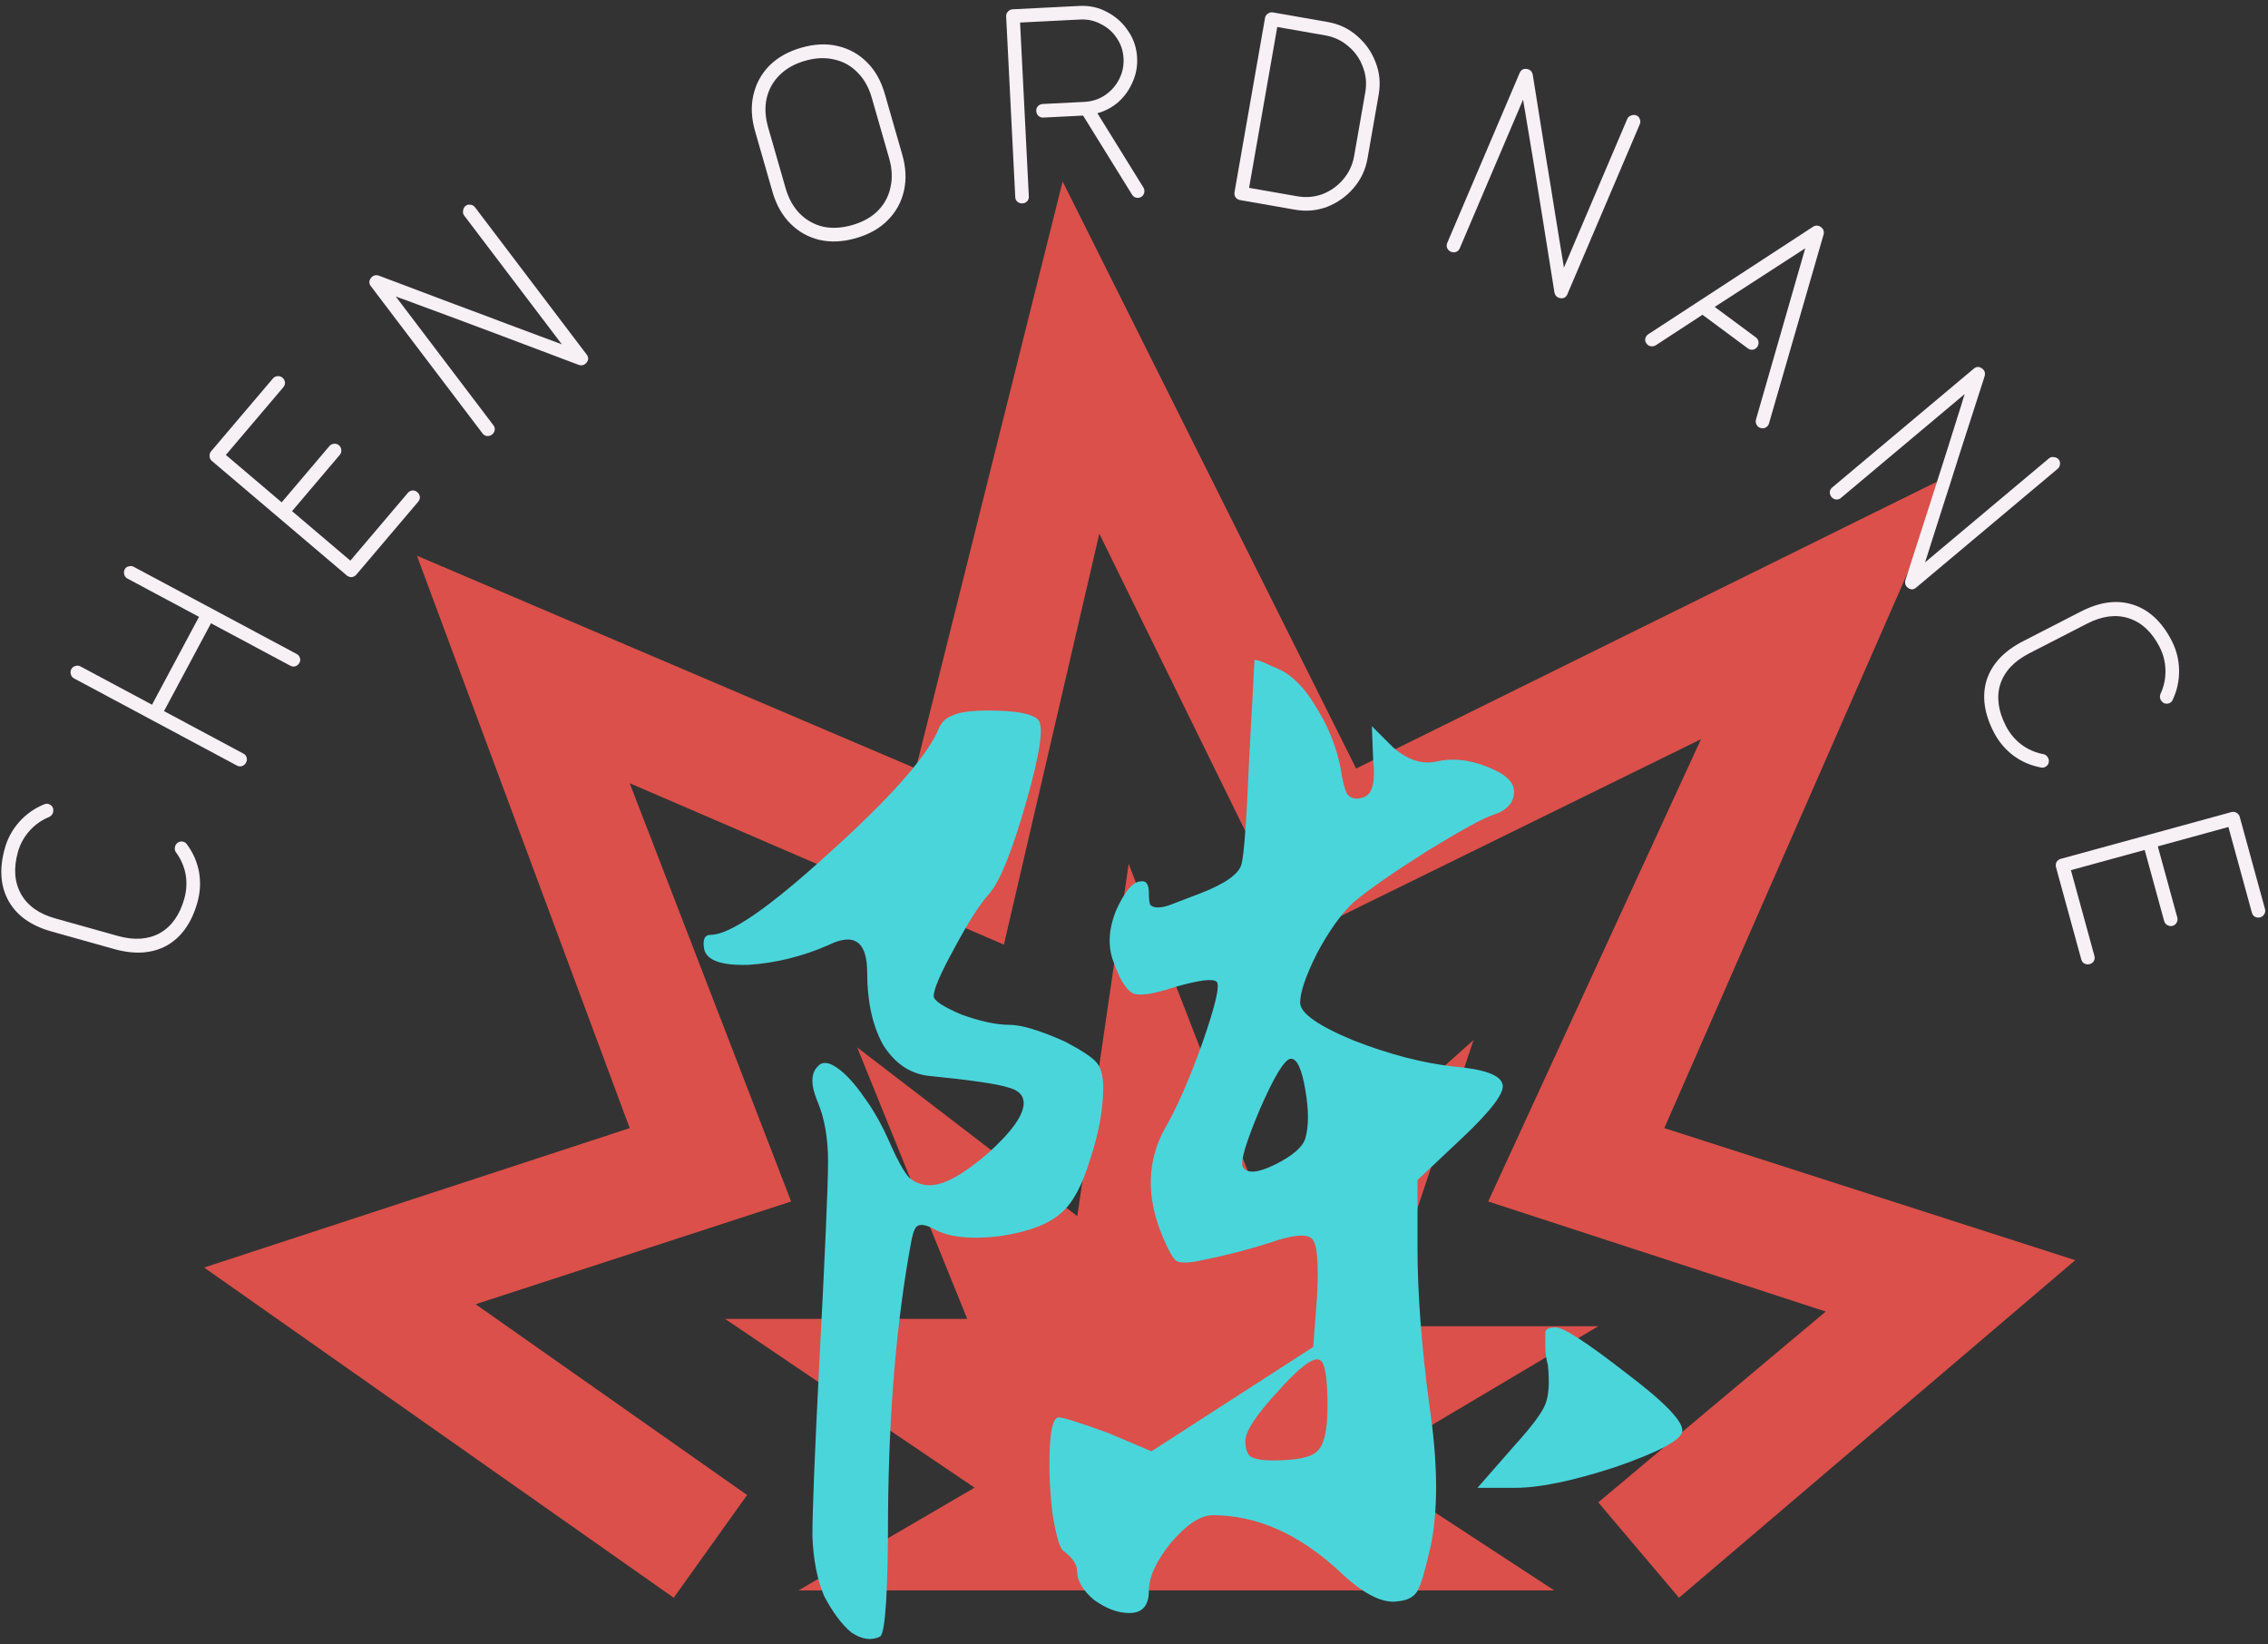 <svg width="200" height="145" viewBox="0 0 200 145" fill="none" xmlns="http://www.w3.org/2000/svg">
<rect x="0" y="0" width="200" height="145" fill="#333333" stroke="none"/>
<path d="M65.882 131.824L59.412 140.882L18 111.765L55.529 99.471L36.765 49L80.765 67.765L93.706 16L119.588 67.765L172 41.882L146.765 99.471L183 111.118L148.059 140.882L140.941 132.471L161 115.647L131.235 105.941L150 65.176L114.412 82.647L96.941 47.059L88.529 83.294L55.529 69.059L69.765 105.941L41.941 115L65.882 131.824Z" fill="#DB504A"/>
<path d="M120.235 129.235L137.059 140.235H70.412L85.941 131.176L63.941 116.294H85.294L75.588 92.353L95 107.235L99.529 76.176L111.824 107.882L129.941 91.706L121.529 116.941H140.941L120.235 129.235Z" fill="#DB504A"/>
<path d="M136.501 120.379C136.347 119.842 136.271 119.305 136.271 118.769C136.271 118.232 136.271 117.81 136.271 117.504C136.271 117.197 136.577 117.044 137.191 117.044C137.881 117.044 139.951 118.385 143.401 121.069C146.851 123.675 148.499 125.4 148.346 126.244C148.192 127.01 146.237 128.045 142.481 129.349C138.724 130.575 135.772 131.189 133.626 131.189H130.291L133.511 127.509C135.044 125.822 135.964 124.595 136.271 123.829C136.577 123.062 136.654 121.912 136.501 120.379ZM82.681 64.489C82.911 63.799 83.332 63.339 83.946 63.109C84.559 62.802 85.632 62.649 87.166 62.649C89.542 62.649 90.999 62.917 91.536 63.454C92.072 63.99 91.727 66.406 90.501 70.699C89.274 74.992 88.201 77.675 87.281 78.749C86.437 79.669 85.402 81.279 84.176 83.579C82.949 85.802 82.336 87.221 82.336 87.834C82.336 88.217 83.141 88.754 84.751 89.444C86.437 90.057 87.856 90.364 89.006 90.364C90.079 90.364 91.727 90.862 93.951 91.859C95.407 92.626 96.327 93.239 96.711 93.699C97.094 94.159 97.286 94.887 97.286 95.884C97.286 97.8 96.902 99.909 96.136 102.209C95.446 104.509 94.602 106.08 93.606 106.924C92.532 107.92 90.731 108.61 88.201 108.994C85.671 109.3 83.754 109.109 82.451 108.419C81.761 108.035 81.262 107.92 80.956 108.074C80.726 108.15 80.534 108.572 80.381 109.339C79.077 116.315 78.387 124.327 78.311 133.374C78.311 140.274 78.081 143.915 77.621 144.299C76.854 144.682 76.011 144.567 75.091 143.954C74.247 143.264 73.442 142.19 72.676 140.734C72.062 139.277 71.717 137.514 71.641 135.444C71.641 133.297 71.832 128.429 72.216 120.839C72.752 110.642 73.021 104.509 73.021 102.439C73.021 100.369 72.714 98.606 72.101 97.149C71.487 95.692 71.487 94.657 72.101 94.044C72.484 93.584 73.059 93.622 73.826 94.159C74.592 94.695 75.397 95.577 76.241 96.804C77.084 97.954 77.851 99.334 78.541 100.944C79.154 102.324 79.691 103.282 80.151 103.819C80.687 104.279 81.301 104.509 81.991 104.509C83.217 104.509 84.904 103.589 87.051 101.749C89.197 99.832 90.271 98.337 90.271 97.264C90.271 96.574 89.811 96.114 88.891 95.884C87.971 95.577 85.594 95.232 81.761 94.849C80.151 94.619 78.847 93.699 77.851 92.089C76.931 90.402 76.471 88.294 76.471 85.764C76.471 83.004 75.321 82.199 73.021 83.349C70.721 84.346 68.382 84.921 66.006 85.074C63.629 85.15 62.326 84.691 62.096 83.694C61.942 82.85 62.134 82.429 62.671 82.429C64.357 82.429 67.807 80.052 73.021 75.299C78.311 70.546 81.531 66.942 82.681 64.489ZM110.626 58.164C111.009 58.24 111.354 58.355 111.661 58.509C111.967 58.662 112.312 58.816 112.696 58.969C113.922 59.505 115.034 60.617 116.031 62.304C117.104 63.99 117.832 65.792 118.216 67.709C118.369 68.782 118.561 69.549 118.791 70.009C119.097 70.392 119.519 70.507 120.056 70.354C120.976 70.201 121.321 69.089 121.091 67.019L120.976 64.029L122.816 65.869C124.119 67.019 125.422 67.441 126.726 67.134C128.106 66.827 129.562 66.981 131.096 67.594C132.706 68.207 133.511 68.936 133.511 69.779C133.511 70.775 132.897 71.466 131.671 71.849C130.751 72.156 128.796 73.229 125.806 75.069C122.892 76.909 120.746 78.404 119.366 79.554C118.292 80.55 117.219 82.046 116.146 84.039C115.149 86.032 114.651 87.489 114.651 88.409C114.651 89.329 116.222 90.441 119.366 91.744C122.509 92.971 125.461 93.737 128.221 94.044C130.827 94.274 132.246 94.772 132.476 95.539C132.782 96.229 131.594 97.839 128.911 100.369L125.001 104.049V110.029C125.001 114.015 125.346 118.615 126.036 123.829C126.802 128.965 126.841 133.144 126.151 136.364C125.691 138.434 125.307 139.737 125.001 140.274C124.694 140.81 124.119 141.117 123.276 141.194C121.896 141.424 120.132 140.504 117.986 138.434C114.459 135.214 110.779 133.604 106.946 133.604C105.872 133.604 104.646 134.409 103.266 136.019C101.962 137.629 101.311 139.047 101.311 140.274C101.311 141.577 100.736 142.229 99.586 142.229C98.589 142.229 97.554 141.845 96.481 141.079C95.484 140.235 94.986 139.392 94.986 138.549C94.986 137.935 94.564 137.322 93.721 136.709C93.414 136.402 93.107 135.29 92.801 133.374C92.571 131.38 92.494 129.502 92.571 127.739C92.647 125.899 92.916 124.979 93.376 124.979C93.759 124.979 95.216 125.439 97.746 126.359L101.541 127.969L115.801 118.769L116.146 114.284C116.299 111.294 116.146 109.607 115.686 109.224C115.226 108.764 113.999 108.879 112.006 109.569C110.089 110.182 108.172 110.68 106.256 111.064C104.952 111.37 104.109 111.409 103.726 111.179C103.419 110.949 102.997 110.182 102.461 108.879C101.081 105.505 101.157 102.4 102.691 99.564C103.764 97.724 104.876 95.194 106.026 91.974C107.176 88.677 107.597 86.876 107.291 86.569C106.984 86.262 105.757 86.415 103.611 87.029C101.771 87.642 100.544 87.834 99.931 87.604C99.317 87.297 98.742 86.377 98.206 84.844C97.669 83.464 97.746 81.93 98.436 80.244C99.202 78.557 99.931 77.714 100.621 77.714C101.081 77.637 101.311 77.982 101.311 78.749C101.311 79.209 101.349 79.554 101.426 79.784C101.579 79.937 101.809 80.014 102.116 80.014C102.499 80.014 102.959 79.899 103.496 79.669C104.109 79.439 104.914 79.132 105.911 78.749C108.057 77.906 109.246 77.062 109.476 76.219C109.706 75.376 109.936 72.194 110.166 66.674C110.472 61.154 110.626 58.317 110.626 58.164ZM113.846 93.354C113.309 93.354 112.389 94.849 111.086 97.839C109.859 100.752 109.361 102.439 109.591 102.899C109.974 103.512 110.932 103.435 112.466 102.669C113.999 101.902 114.881 101.135 115.111 100.369C115.417 99.296 115.417 97.877 115.111 96.114C114.804 94.274 114.382 93.354 113.846 93.354ZM117.066 124.059C117.066 121.452 116.836 120.072 116.376 119.919C115.839 119.612 114.612 120.532 112.696 122.679C110.779 124.749 109.821 126.205 109.821 127.049C109.821 127.739 109.974 128.199 110.281 128.429C110.664 128.659 111.316 128.774 112.236 128.774C114.306 128.774 115.609 128.505 116.146 127.969C116.759 127.432 117.066 126.129 117.066 124.059Z" fill="#4AD5DB"/>
<path d="M17.411 79.558C16.906 81.36 16.011 82.63 14.724 83.366C13.427 84.083 11.877 84.189 10.074 83.684L4.551 82.137C2.748 81.632 1.486 80.738 0.765 79.457C0.033 78.155 -0.08 76.603 0.425 74.8C0.671 73.922 1.096 73.144 1.701 72.466C2.307 71.788 3.031 71.276 3.876 70.931C4.029 70.858 4.181 70.851 4.331 70.909C4.48 70.968 4.592 71.074 4.665 71.227C4.719 71.392 4.714 71.557 4.651 71.722C4.577 71.867 4.474 71.971 4.34 72.034C3.664 72.309 3.084 72.72 2.599 73.266C2.114 73.811 1.774 74.43 1.58 75.124C1.179 76.556 1.272 77.796 1.86 78.841C2.437 79.867 3.442 80.58 4.874 80.981L10.398 82.528C11.831 82.93 13.068 82.844 14.109 82.272C15.139 81.679 15.854 80.667 16.255 79.234C16.45 78.541 16.489 77.837 16.373 77.123C16.242 76.405 15.959 75.753 15.525 75.166C15.428 75.039 15.393 74.897 15.421 74.738C15.438 74.56 15.519 74.417 15.666 74.308C15.793 74.211 15.943 74.178 16.117 74.21C16.275 74.238 16.401 74.323 16.494 74.466C17.037 75.199 17.39 76.013 17.555 76.906C17.705 77.796 17.657 78.679 17.411 79.558Z" fill="#F7F0F5"/>
<path d="M21.693 67.251C21.618 67.392 21.5 67.492 21.341 67.552C21.19 67.598 21.043 67.584 20.902 67.508L6.533 59.821C6.392 59.746 6.299 59.632 6.253 59.481C6.2 59.307 6.212 59.15 6.287 59.009C6.37 58.854 6.495 58.757 6.66 58.719C6.812 58.673 6.958 58.688 7.099 58.763L13.405 62.137L17.549 54.391L11.243 51.018C11.102 50.942 11.008 50.829 10.962 50.677C10.91 50.504 10.921 50.347 10.997 50.206C11.08 50.05 11.2 49.961 11.358 49.937C11.51 49.891 11.656 49.905 11.797 49.981L26.166 57.668C26.308 57.743 26.401 57.857 26.447 58.008C26.5 58.146 26.486 58.292 26.403 58.447C26.327 58.589 26.21 58.689 26.051 58.749C25.899 58.795 25.753 58.78 25.612 58.705L18.607 54.958L14.464 62.703L21.468 66.45C21.609 66.525 21.703 66.639 21.749 66.791C21.795 66.942 21.776 67.096 21.693 67.251Z" fill="#F7F0F5"/>
<path d="M31.422 50.668C31.318 50.79 31.182 50.863 31.014 50.889C30.844 50.891 30.698 50.841 30.576 50.737L18.683 40.642C18.561 40.539 18.493 40.408 18.48 40.25C18.466 40.07 18.51 39.918 18.614 39.796L24.065 33.374C24.179 33.24 24.321 33.172 24.491 33.169C24.649 33.156 24.789 33.201 24.91 33.305C25.032 33.408 25.106 33.544 25.131 33.712C25.144 33.87 25.094 34.016 24.98 34.151L19.917 40.115L24.839 44.293L29.048 39.335C29.151 39.213 29.282 39.145 29.44 39.132C29.608 39.107 29.759 39.152 29.893 39.266C30.015 39.369 30.084 39.511 30.098 39.691C30.111 39.849 30.066 39.989 29.962 40.111L25.754 45.07L30.895 49.434L35.958 43.469C36.072 43.335 36.208 43.261 36.366 43.248C36.524 43.235 36.67 43.286 36.804 43.4C36.926 43.503 36.999 43.639 37.025 43.807C37.038 43.965 36.987 44.111 36.873 44.245L31.422 50.668Z" fill="#F7F0F5"/>
<path d="M43.382 38.32C43.255 38.417 43.106 38.459 42.936 38.447C42.779 38.426 42.653 38.351 42.556 38.224L32.709 25.24C32.525 24.997 32.524 24.757 32.705 24.52C32.886 24.282 33.124 24.212 33.419 24.309C36.035 25.297 38.272 26.141 40.129 26.841C41.998 27.532 43.54 28.11 44.755 28.574C45.984 29.028 46.95 29.389 47.656 29.657C48.352 29.913 48.84 30.094 49.123 30.201C49.405 30.309 49.546 30.362 49.546 30.362L40.931 19.003C40.835 18.876 40.803 18.729 40.838 18.562C40.862 18.383 40.939 18.245 41.066 18.148C41.194 18.052 41.341 18.02 41.507 18.055C41.664 18.076 41.791 18.151 41.888 18.278L51.735 31.263C51.909 31.492 51.912 31.721 51.743 31.949C51.562 32.187 51.329 32.263 51.044 32.178C48.427 31.191 46.191 30.347 44.334 29.646C42.477 28.946 40.935 28.368 39.707 27.914C38.479 27.46 37.517 27.105 36.821 26.85C36.116 26.581 35.616 26.398 35.321 26.301C35.039 26.194 34.898 26.14 34.898 26.14L43.512 37.499C43.609 37.626 43.646 37.768 43.625 37.925C43.603 38.082 43.522 38.214 43.382 38.32Z" fill="#F7F0F5"/>
<path d="M75.487 20.998C74.333 21.33 73.257 21.381 72.259 21.151C71.277 20.917 70.423 20.438 69.699 19.714C68.975 18.99 68.45 18.059 68.123 16.921L66.586 11.569C66.254 10.416 66.206 9.348 66.439 8.365C66.669 7.367 67.138 6.508 67.847 5.788C68.571 5.064 69.51 4.537 70.663 4.205C71.817 3.874 72.885 3.825 73.868 4.059C74.866 4.288 75.727 4.765 76.451 5.49C77.171 6.198 77.696 7.13 78.027 8.283L79.564 13.635C79.891 14.773 79.94 15.841 79.71 16.839C79.481 17.837 79.004 18.698 78.28 19.422C77.571 20.142 76.64 20.667 75.487 20.998ZM75.155 19.845C76.078 19.58 76.825 19.166 77.395 18.602C77.977 18.019 78.353 17.329 78.523 16.53C78.709 15.728 78.671 14.873 78.411 13.966L76.874 8.614C76.609 7.692 76.187 6.947 75.608 6.381C75.04 5.795 74.357 5.417 73.559 5.246C72.772 5.056 71.917 5.094 70.995 5.359C70.072 5.624 69.32 6.048 68.738 6.631C68.168 7.194 67.789 7.877 67.604 8.68C67.429 9.462 67.474 10.315 67.739 11.238L69.276 16.589C69.537 17.497 69.951 18.243 70.519 18.829C71.102 19.411 71.787 19.797 72.574 19.987C73.372 20.157 74.233 20.11 75.155 19.845Z" fill="#F7F0F5"/>
<path d="M90.157 17.934C89.997 17.942 89.85 17.893 89.717 17.788C89.6 17.682 89.537 17.549 89.529 17.389L88.726 1.449C88.718 1.289 88.767 1.151 88.873 1.033C88.994 0.899 89.135 0.828 89.295 0.82L95.191 0.523C96.086 0.478 96.904 0.661 97.646 1.072C98.403 1.466 99.015 2.02 99.484 2.734C99.968 3.43 100.231 4.218 100.276 5.097C100.314 5.848 100.181 6.559 99.879 7.231C99.592 7.903 99.181 8.484 98.645 8.976C98.108 9.451 97.484 9.787 96.773 9.983L100.828 16.531C100.916 16.687 100.94 16.846 100.9 17.008C100.859 17.155 100.777 17.271 100.653 17.357C100.497 17.445 100.338 17.469 100.176 17.429C100.03 17.389 99.913 17.298 99.826 17.159L95.51 10.191L92.01 10.367C91.851 10.375 91.704 10.327 91.571 10.221C91.452 10.099 91.389 9.958 91.381 9.798C91.372 9.622 91.421 9.476 91.527 9.358C91.649 9.24 91.79 9.177 91.95 9.169L95.618 8.984C96.289 8.95 96.888 8.76 97.415 8.413C97.957 8.049 98.375 7.587 98.667 7.028C98.974 6.452 99.111 5.828 99.077 5.157C99.043 4.486 98.845 3.887 98.482 3.361C98.135 2.834 97.674 2.424 97.099 2.133C96.538 1.825 95.923 1.687 95.251 1.721L89.954 1.988L90.727 17.329C90.735 17.488 90.686 17.627 90.58 17.745C90.474 17.862 90.333 17.925 90.157 17.934Z" fill="#F7F0F5"/>
<path d="M109.351 17.641C109.193 17.614 109.061 17.534 108.954 17.401C108.866 17.256 108.836 17.104 108.863 16.947L111.555 1.581C111.582 1.423 111.661 1.299 111.791 1.208C111.939 1.104 112.092 1.066 112.249 1.093L117.072 1.938C118.08 2.115 118.95 2.527 119.681 3.175C120.415 3.807 120.955 4.575 121.3 5.481C121.661 6.388 121.753 7.347 121.576 8.355L120.595 13.958C120.418 14.967 120.004 15.844 119.354 16.591C118.722 17.325 117.952 17.873 117.044 18.233C116.139 18.578 115.182 18.663 114.173 18.486L109.351 17.641ZM110.149 16.563L114.38 17.304C115.168 17.442 115.918 17.378 116.631 17.113C117.346 16.833 117.949 16.402 118.441 15.822C118.951 15.229 119.275 14.539 119.413 13.751L120.394 8.148C120.532 7.36 120.461 6.609 120.18 5.893C119.915 5.181 119.492 4.579 118.912 4.088C118.335 3.581 117.653 3.258 116.865 3.12L112.633 2.379L110.149 16.563Z" fill="#F7F0F5"/>
<path d="M127.944 22.197C127.797 22.134 127.686 22.026 127.613 21.873C127.553 21.726 127.555 21.579 127.618 21.432L134.005 6.44C134.124 6.16 134.332 6.04 134.628 6.079C134.925 6.119 135.103 6.29 135.165 6.595C135.606 9.357 135.983 11.717 136.296 13.677C136.624 15.643 136.888 17.268 137.088 18.553C137.303 19.845 137.469 20.864 137.586 21.609C137.71 22.34 137.795 22.855 137.842 23.153C137.888 23.451 137.912 23.6 137.912 23.6L143.499 10.485C143.562 10.338 143.674 10.238 143.836 10.185C144.004 10.117 144.161 10.115 144.309 10.177C144.456 10.24 144.556 10.352 144.609 10.514C144.668 10.661 144.666 10.808 144.603 10.955L138.216 25.947C138.103 26.212 137.906 26.328 137.625 26.295C137.328 26.256 137.146 26.091 137.078 25.802C136.637 23.04 136.261 20.679 135.947 18.72C135.634 16.76 135.37 15.135 135.155 13.843C134.94 12.552 134.771 11.54 134.648 10.809C134.531 10.064 134.441 9.539 134.38 9.234C134.333 8.936 134.309 8.787 134.309 8.787L128.722 21.902C128.659 22.05 128.554 22.153 128.407 22.212C128.261 22.271 128.106 22.266 127.944 22.197Z" fill="#F7F0F5"/>
<path d="M145.186 30.275C145.086 30.141 145.053 29.997 145.087 29.843C145.131 29.677 145.226 29.548 145.373 29.457L159.886 19.989C160.129 19.85 160.359 19.861 160.578 20.023C160.796 20.185 160.874 20.402 160.812 20.674L155.998 37.33C155.955 37.497 155.853 37.62 155.693 37.702C155.556 37.779 155.409 37.789 155.252 37.733C155.098 37.699 154.981 37.602 154.9 37.442C154.822 37.305 154.805 37.153 154.849 36.986L159.192 21.894L151.21 27.062L154.855 29.762C154.984 29.858 155.055 29.99 155.069 30.159C155.092 30.316 155.051 30.465 154.946 30.607C154.851 30.735 154.725 30.811 154.569 30.834C154.412 30.858 154.269 30.822 154.141 30.726L150.13 27.755L146.017 30.443C145.871 30.533 145.72 30.561 145.567 30.527C145.403 30.505 145.276 30.421 145.186 30.275Z" fill="#F7F0F5"/>
<path d="M161.507 43.82C161.404 43.698 161.355 43.551 161.358 43.381C161.372 43.224 161.44 43.093 161.563 42.99L174.045 32.515C174.278 32.319 174.518 32.306 174.764 32.475C175.011 32.645 175.093 32.879 175.01 33.178C174.152 35.84 173.419 38.116 172.811 40.005C172.214 41.906 171.713 43.475 171.31 44.711C170.917 45.96 170.603 46.944 170.37 47.661C170.149 48.369 169.992 48.866 169.899 49.153C169.806 49.441 169.759 49.584 169.759 49.584L180.68 40.42C180.802 40.317 180.947 40.279 181.115 40.305C181.296 40.32 181.437 40.39 181.54 40.512C181.643 40.635 181.681 40.78 181.655 40.948C181.642 41.106 181.573 41.236 181.451 41.339L168.968 51.815C168.747 52 168.519 52.014 168.283 51.857C168.037 51.688 167.949 51.459 168.019 51.17C168.877 48.508 169.609 46.232 170.218 44.343C170.826 42.454 171.326 40.885 171.719 39.636C172.112 38.388 172.419 37.409 172.64 36.702C172.873 35.984 173.031 35.475 173.114 35.176C173.208 34.889 173.254 34.745 173.254 34.745L162.334 43.91C162.211 44.012 162.071 44.057 161.914 44.043C161.756 44.029 161.62 43.955 161.507 43.82Z" fill="#F7F0F5"/>
<path d="M175.817 64.557C174.962 62.892 174.756 61.352 175.198 59.938C175.663 58.53 176.727 57.399 178.393 56.544L183.495 53.923C185.16 53.068 186.693 52.865 188.093 53.315C189.515 53.772 190.653 54.833 191.509 56.498C191.925 57.31 192.142 58.17 192.159 59.078C192.176 59.987 191.992 60.855 191.608 61.682C191.545 61.84 191.439 61.948 191.289 62.007C191.139 62.066 190.986 62.064 190.827 62.002C190.676 61.917 190.568 61.793 190.501 61.629C190.457 61.472 190.462 61.326 190.518 61.189C190.826 60.528 190.972 59.832 190.957 59.102C190.942 58.372 190.77 57.687 190.441 57.047C189.761 55.723 188.851 54.878 187.709 54.511C186.589 54.151 185.367 54.311 184.043 54.991L178.941 57.611C177.617 58.291 176.768 59.194 176.394 60.322C176.041 61.456 176.205 62.685 176.885 64.009C177.214 64.65 177.663 65.192 178.233 65.637C178.817 66.074 179.468 66.361 180.185 66.496C180.343 66.523 180.465 66.604 180.553 66.739C180.662 66.881 180.699 67.041 180.665 67.221C180.638 67.378 180.55 67.504 180.401 67.599C180.266 67.686 180.116 67.71 179.951 67.668C179.055 67.499 178.242 67.143 177.514 66.6C176.799 66.049 176.234 65.369 175.817 64.557Z" fill="#F7F0F5"/>
<path d="M181.305 76.466C181.263 76.312 181.279 76.158 181.353 76.005C181.447 75.863 181.571 75.771 181.725 75.729L196.771 71.606C196.925 71.563 197.071 71.581 197.209 71.66C197.366 71.749 197.466 71.871 197.508 72.025L199.734 80.15C199.781 80.32 199.757 80.475 199.663 80.617C199.585 80.755 199.469 80.845 199.314 80.887C199.16 80.93 199.006 80.914 198.853 80.839C198.716 80.761 198.624 80.637 198.577 80.467L196.509 72.921L190.283 74.628L192.002 80.9C192.044 81.055 192.026 81.201 191.948 81.338C191.873 81.491 191.751 81.591 191.582 81.638C191.427 81.68 191.272 81.656 191.114 81.567C190.977 81.488 190.887 81.372 190.844 81.218L189.125 74.945L182.621 76.727L184.689 84.273C184.736 84.443 184.72 84.597 184.641 84.734C184.563 84.872 184.439 84.964 184.269 85.01C184.115 85.053 183.961 85.037 183.808 84.963C183.67 84.884 183.578 84.76 183.532 84.59L181.305 76.466Z" fill="#F7F0F5"/>
</svg>
